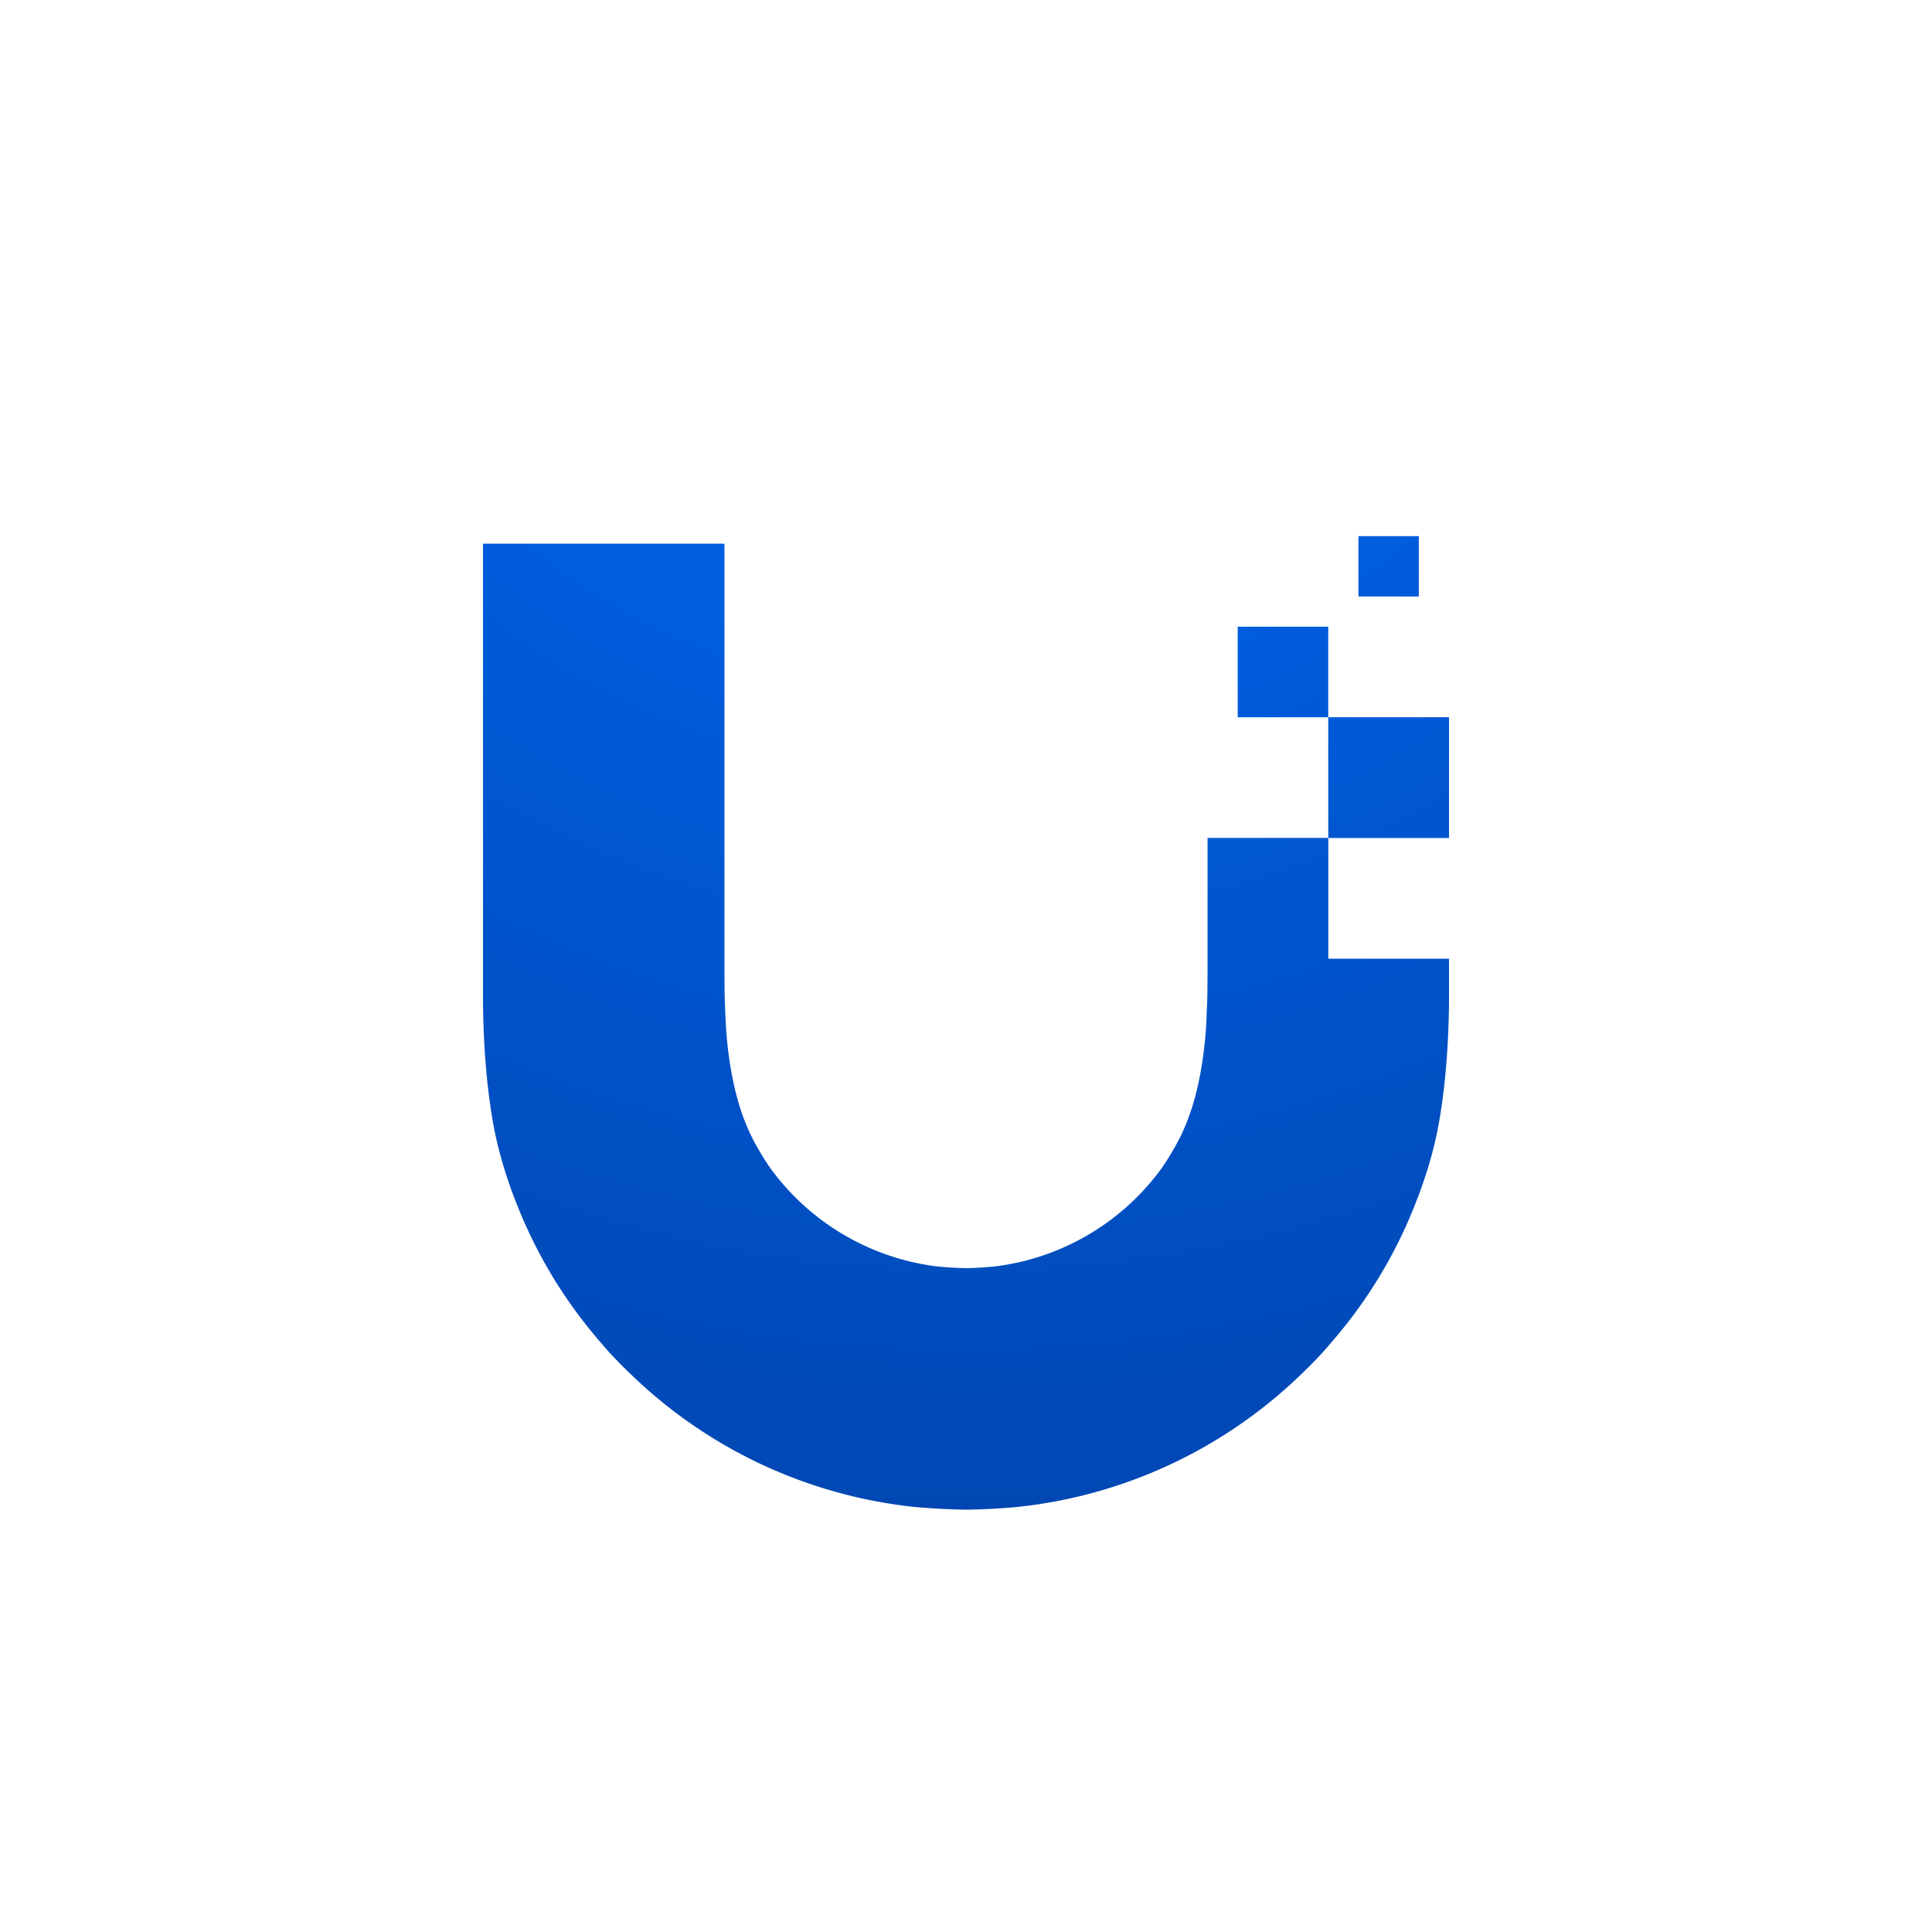 <svg xmlns="http://www.w3.org/2000/svg" viewBox="0 0 32 32" >
  <path fill="url(#a)" d="M23.5 8.88h-1v1h1v-1Zm-3.499 7.003v-2.004h2v2H24v.634c0 .733-.062 1.601-.206 2.283-.08.38-.201.76-.344 1.123a7.834 7.834 0 0 1-1.335 2.241l-.017.02-.028.033c-.077.09-.153.18-.237.267a7.888 7.888 0 0 1-.302.302 7.95 7.95 0 0 1-4.69 2.179 11 11 0 0 1-.841.044 11.84 11.84 0 0 1-.841-.044 7.954 7.954 0 0 1-4.69-2.179 7.888 7.888 0 0 1-.302-.302c-.088-.091-.167-.184-.248-.279l-.034-.04a7.834 7.834 0 0 1-1.335-2.242 7.132 7.132 0 0 1-.345-1.123C8.062 18.113 8 17.246 8 16.513V9.005h3.999v6.877s0 .528.006.7l.002.04c.008.224.017.442.04.66.066.618.202 1.203.484 1.699.081.143.164.282.263.414a4.022 4.022 0 0 0 2.658 1.572c.136.02.41.037.548.037.137 0 .412-.017.547-.037a4.022 4.022 0 0 0 2.66-1.572c.099-.132.18-.27.262-.414.282-.496.418-1.081.484-1.699.024-.218.032-.437.04-.66l.002-.04c.006-.172.006-.7.006-.7Z"/>
  <path fill="url(#a)" d="M20.5 10.38H22v1.5h2v2h-2v-2h-1.5v-1.5Z"/>
  <defs>
    <radialGradient id="a" cx="0" cy="0" r="1" gradientTransform="matrix(0 32 -32 0 16 0)" gradientUnits="userSpaceOnUse">
      <stop stop-color="#006FFF"/>
      <stop offset="1" stop-color="#003C9E"/>
    </radialGradient>
  </defs>
</svg>
